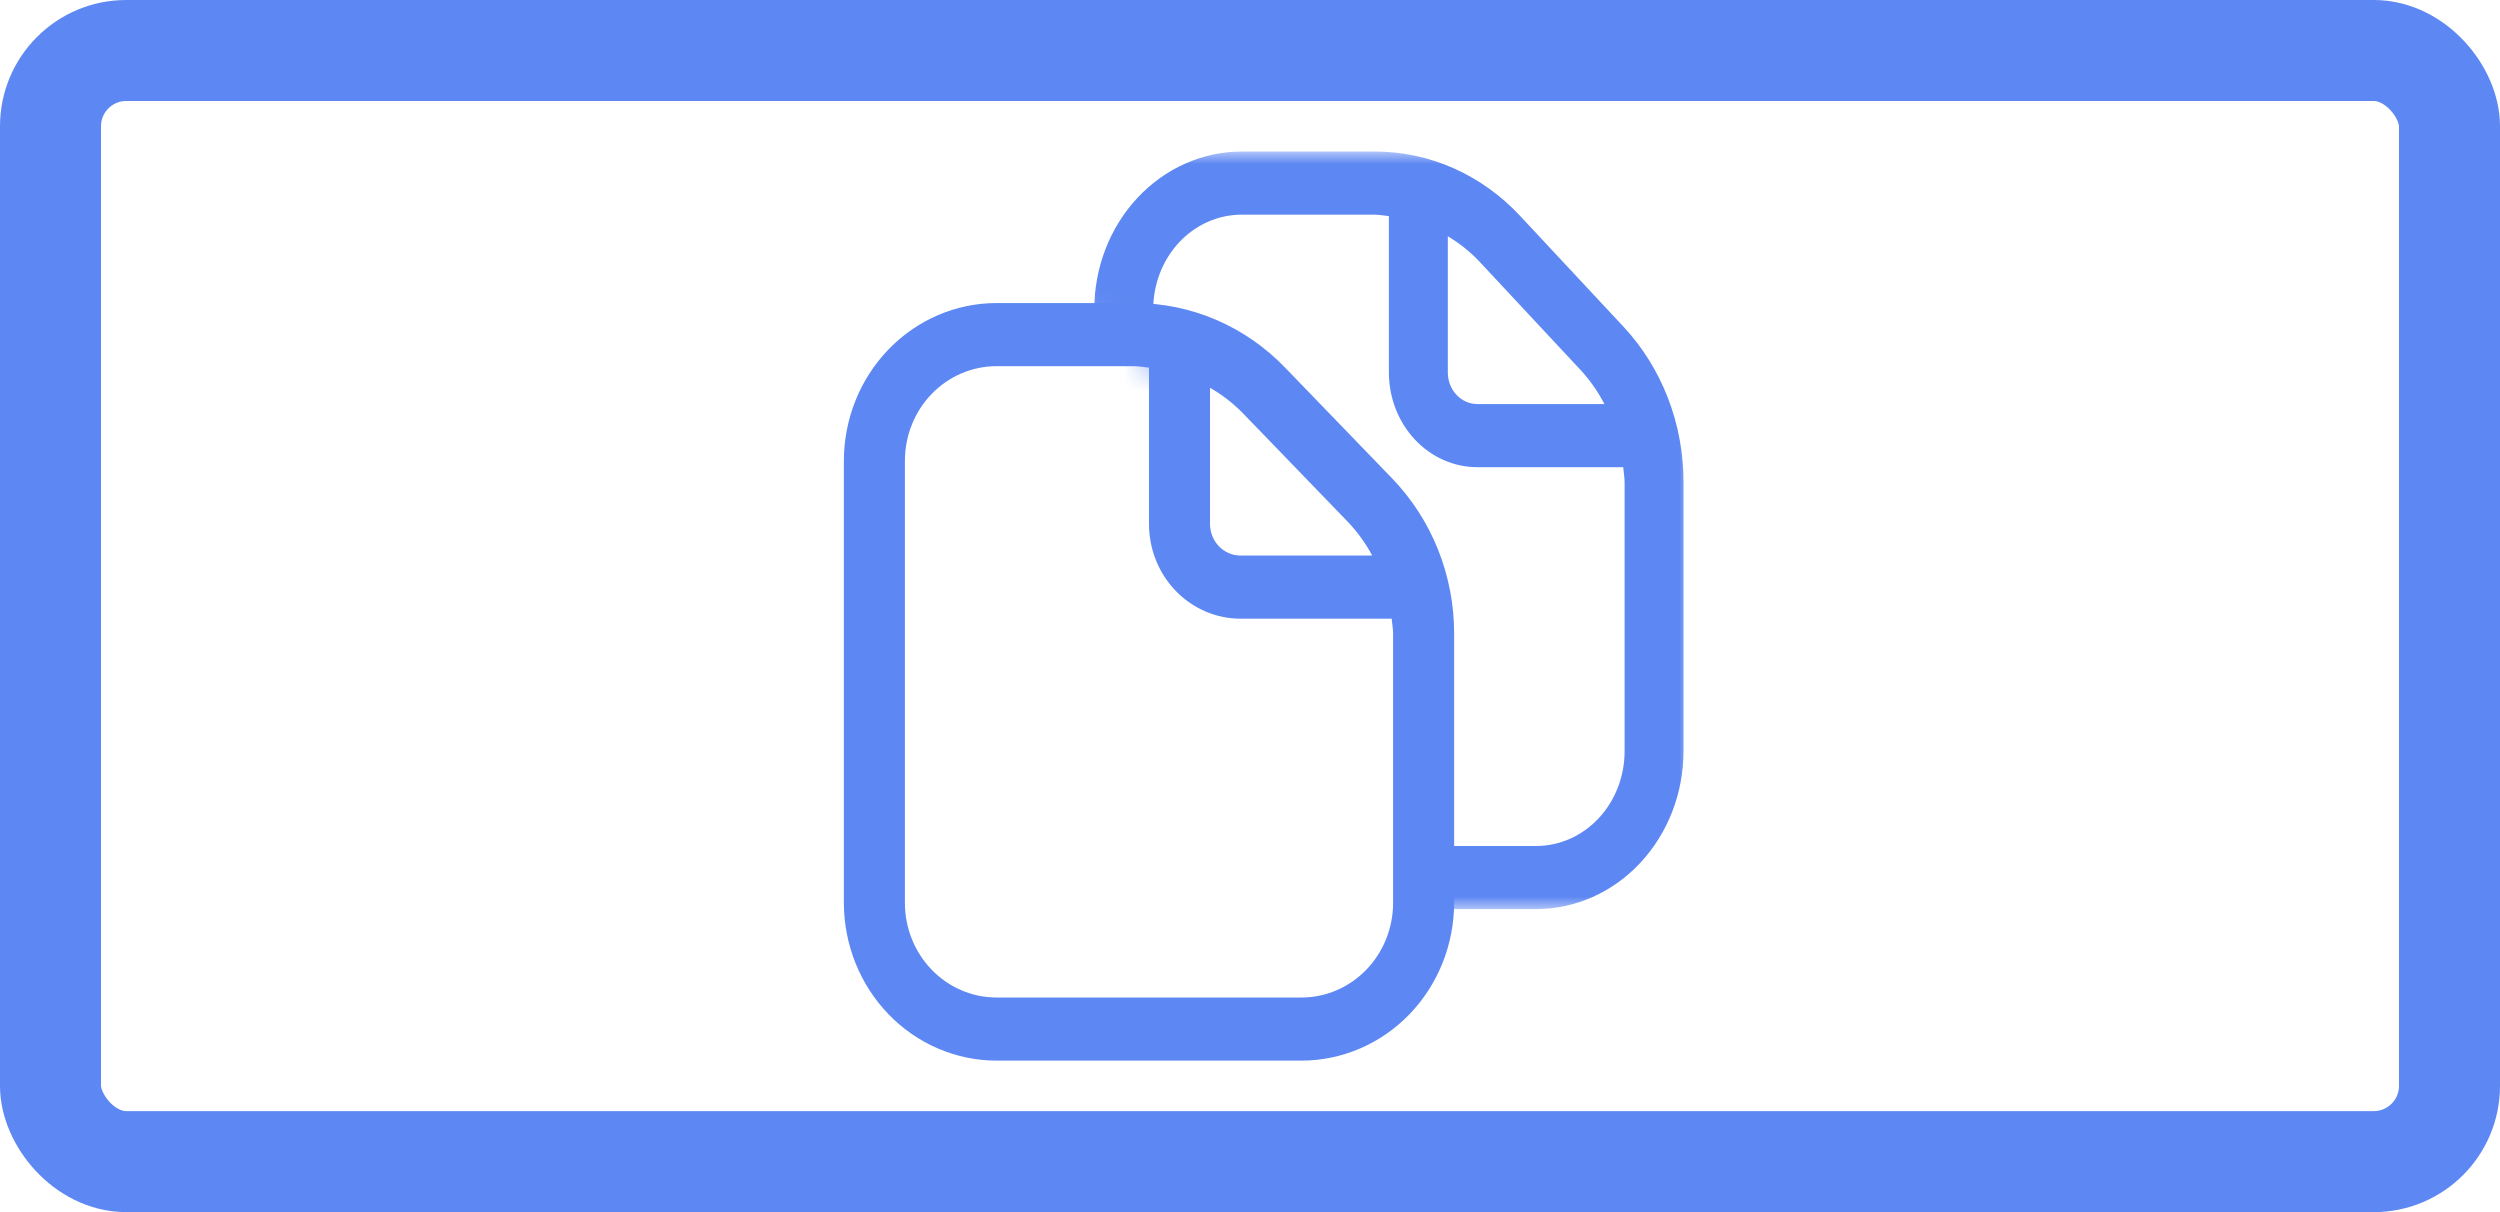 <svg width="99" height="48" viewBox="0 0 99 48" fill="none" xmlns="http://www.w3.org/2000/svg">
<rect x="2" y="2" width="95" height="44" rx="3" stroke="#5D87F2" stroke-width="4" stroke-linejoin="round"/>
<mask id="mask0_113_510" style="mask-type:alpha" maskUnits="userSpaceOnUse" x="42" y="6" width="25" height="30">
<path d="M43.531 6H67V36H56.286V33.5L55.776 32L54.245 21.5L51.694 19L48.633 16.5L42 12L43.531 6Z" fill="#D9D9D9"/>
</mask>
<g mask="url(#mask0_113_510)">
<path d="M64.274 12.921L60.209 8.563C59.453 7.748 58.553 7.102 57.561 6.662C56.57 6.223 55.507 5.998 54.434 6.001H49.167C47.62 6.003 46.138 6.662 45.044 7.833C43.95 9.005 43.335 10.594 43.334 12.251V29.75C43.335 31.407 43.95 32.996 45.044 34.168C46.138 35.339 47.62 35.998 49.167 36.001H60.834C62.38 35.998 63.863 35.339 64.956 34.168C66.05 32.996 66.665 31.407 66.667 29.75V19.107C66.67 17.957 66.46 16.819 66.049 15.757C65.638 14.695 65.035 13.731 64.274 12.921V12.921ZM62.624 14.688C62.981 15.081 63.287 15.522 63.535 16H58.5C58.191 16 57.894 15.869 57.675 15.634C57.456 15.4 57.334 15.082 57.334 14.751V9.356C57.78 9.622 58.193 9.949 58.56 10.331L62.624 14.688ZM64.334 29.75C64.334 30.745 63.965 31.699 63.308 32.402C62.652 33.105 61.762 33.501 60.834 33.501H49.167C48.239 33.501 47.348 33.105 46.692 32.402C46.036 31.699 45.667 30.745 45.667 29.75V12.251C45.667 11.256 46.036 10.302 46.692 9.599C47.348 8.896 48.239 8.501 49.167 8.501H54.434C54.626 8.501 54.811 8.541 55 8.559V14.751C55 15.745 55.369 16.699 56.025 17.402C56.682 18.105 57.572 18.5 58.5 18.5H64.279C64.296 18.703 64.334 18.901 64.334 19.107V29.75Z" fill="#5D87F2"/>
</g>
<g clip-path="url(#clip0_113_510)">
<path d="M55.105 18.921L50.895 14.563C50.112 13.748 49.179 13.102 48.153 12.662C47.126 12.223 46.025 11.998 44.914 12.001H39.459C37.857 12.002 36.321 12.662 35.189 13.833C34.056 15.005 33.419 16.593 33.417 18.25V35.751C33.419 37.407 34.056 38.996 35.189 40.168C36.321 41.339 37.857 41.998 39.459 42.001H51.542C53.144 41.998 54.679 41.339 55.812 40.168C56.944 38.996 57.582 37.407 57.584 35.751V25.107C57.587 23.957 57.369 22.819 56.944 21.757C56.518 20.695 55.893 19.731 55.105 18.921V18.921ZM53.397 20.688C53.766 21.081 54.083 21.522 54.34 22H49.125C48.805 22 48.497 21.869 48.271 21.634C48.044 21.4 47.917 21.082 47.917 20.75V15.355C48.38 15.622 48.806 15.95 49.187 16.331L53.397 20.688ZM55.167 35.751C55.167 36.745 54.785 37.699 54.105 38.402C53.425 39.105 52.503 39.501 51.542 39.501H39.459C38.497 39.501 37.575 39.105 36.895 38.402C36.215 37.699 35.834 36.745 35.834 35.751V18.25C35.834 17.256 36.215 16.302 36.895 15.599C37.575 14.896 38.497 14.501 39.459 14.501H44.914C45.112 14.501 45.304 14.54 45.5 14.559V20.75C45.5 21.745 45.882 22.699 46.562 23.402C47.242 24.105 48.164 24.5 49.125 24.5H55.11C55.128 24.703 55.167 24.901 55.167 25.107V35.751Z" fill="#5D87F2"/>
</g>
<defs>
<clipPath id="clip0_113_510">
<rect width="29" height="30" fill="white" transform="translate(31 12)"/>
</clipPath>
</defs>
</svg>
